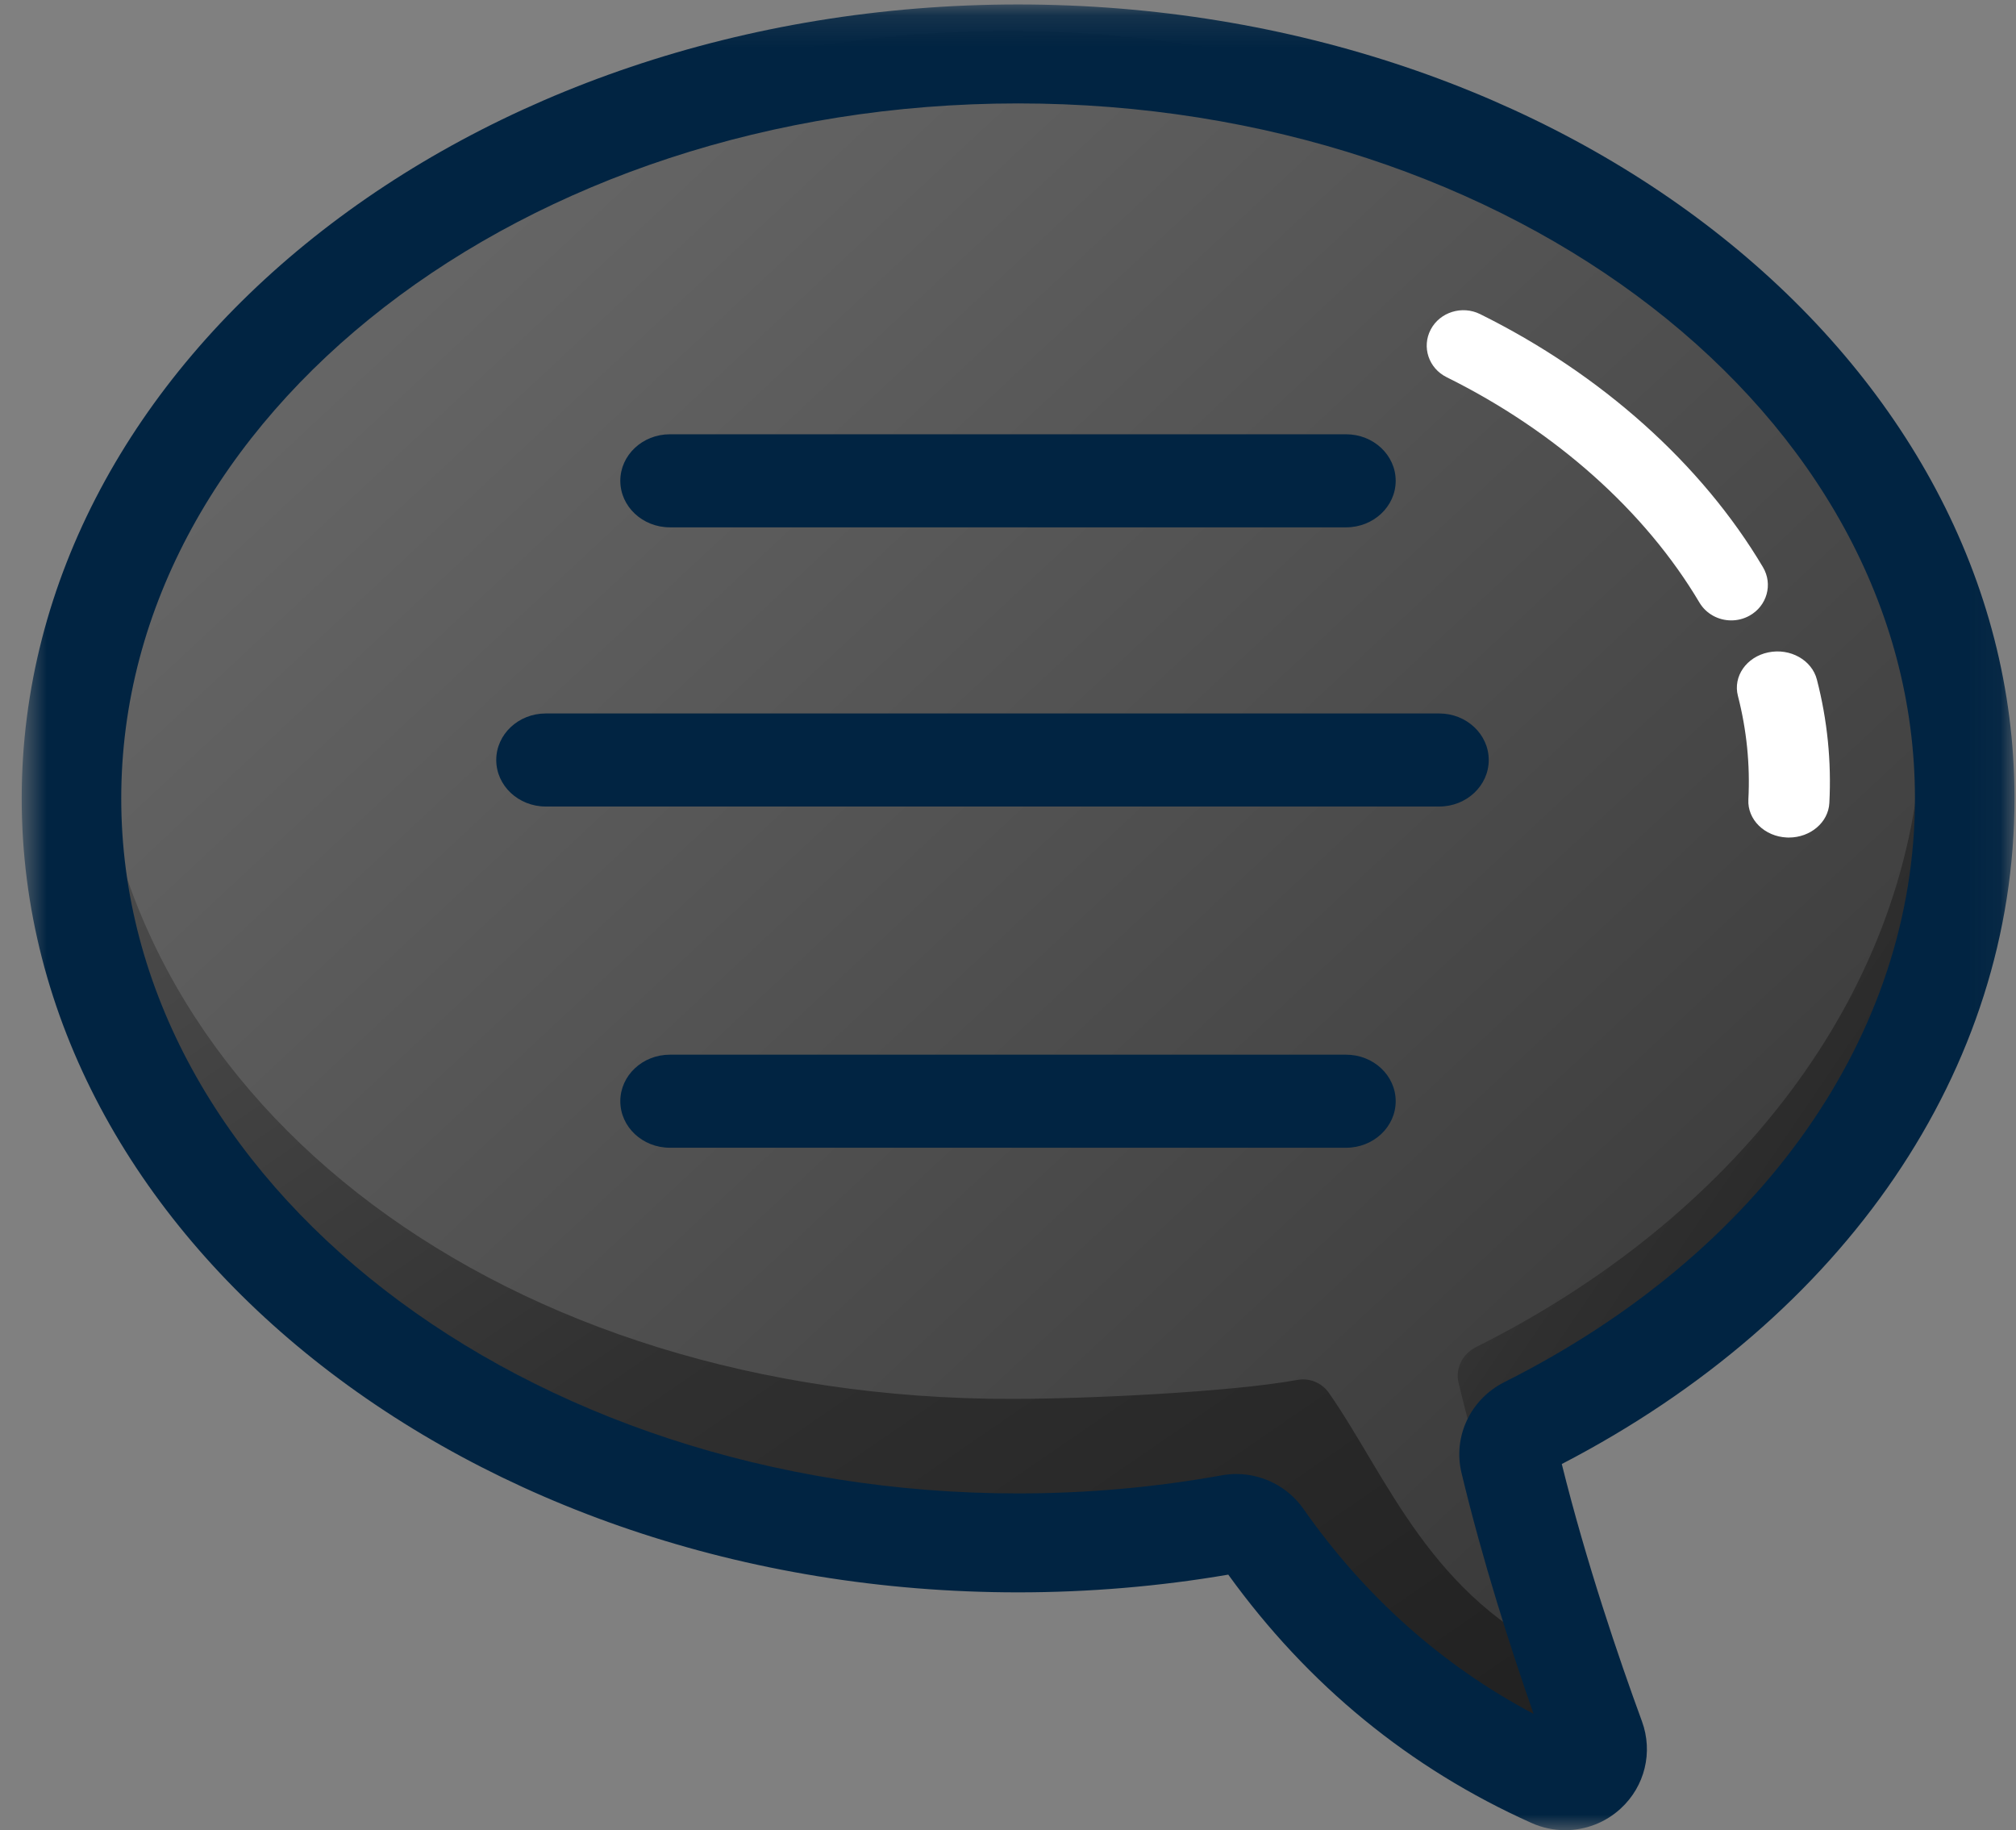 <?xml version="1.0" encoding="UTF-8"?>
<svg width="65px" height="59px" viewBox="0 0 65 59" version="1.1" xmlns="http://www.w3.org/2000/svg" xmlns:xlink="http://www.w3.org/1999/xlink">
    <rect x="0" y="0" width="65" height="59" fill="#808080" stroke="none"/>
    <!-- Generator: Sketch 60 (88103) - https://sketch.com -->
    <title>Group 9</title>
    <desc>Created with Sketch.</desc>
    <defs>
        <polygon id="path-1" points="0.7 0.144 64.952 0.144 64.952 59 0.7 59"></polygon>
        <!-- Koyu geçişli gri renk tanımlaması -->
        <linearGradient id="greyGradient" x1="0%" y1="0%" x2="100%" y2="100%">
            <stop offset="0%" style="stop-color:#707070;stop-opacity:1" />
            <stop offset="50%" style="stop-color:#505050;stop-opacity:1" />
            <stop offset="100%" style="stop-color:#303030;stop-opacity:1" />
        </linearGradient>
        <linearGradient id="greyGradientDark" x1="0%" y1="0%" x2="100%" y2="100%">
            <stop offset="0%" style="stop-color:#505050;stop-opacity:1" />
            <stop offset="50%" style="stop-color:#303030;stop-opacity:1" />
            <stop offset="100%" style="stop-color:#202020;stop-opacity:1" />
        </linearGradient>
    </defs>
    <g id="Welcome" stroke="none" stroke-width="1" fill="none" fill-rule="evenodd">
        <g id="Desktop-HD-Copy" transform="translate(-946, -408)">
            <g id="Group-9" transform="translate(946, 408)">
                <path d="M63,25.143 C63,11.809 49.345,1 32.5,1 C15.655,1 2,11.809 2,25.143 C2,38.477 15.655,49.286 32.5,49.286 C34.856,49.286 37.148,49.073 39.35,48.672 C39.749,48.6 40.143,48.764 40.374,49.096 C42.294,51.853 45.257,54.902 49.698,56.905 C50.529,57.28 51.406,56.478 51.094,55.621 C50.326,53.514 49.176,50.119 48.348,46.647 C48.237,46.186 48.47,45.716 48.893,45.502 C57.374,41.214 63,33.699 63,25.143" id="Fill-26" fill="url(#greyGradient)"></path>
                <path d="M51.513,53.431 C51.24,53.604 50.892,53.66 50.545,53.503 C46.117,51.504 44.763,47.66 42.85,44.908 C42.619,44.576 42.226,44.413 41.829,44.485 C39.634,44.885 34.95,45.097 32.603,45.097 C16.32,45.097 3.828,35.752 3.038,23 C3.014,23.398 3,23.798 3,24.201 C3,37.51 16.611,48.3 33.402,48.3 C35.75,48.3 38.035,48.087 40.23,47.687 C40.627,47.615 41.02,47.778 41.251,48.111 C43.165,50.862 46.117,53.906 50.545,55.905 C51.373,56.28 52.247,55.479 51.936,54.624 C51.805,54.266 51.662,53.858 51.513,53.431" id="Fill-28" fill="url(#greyGradientDark)"></path>
                <path d="M47.586,43.429 C47.153,43.646 46.915,44.12 47.028,44.585 C47.142,45.06 47.263,45.531 47.388,46 C47.451,45.948 47.511,45.895 47.586,45.858 C56.252,41.531 62,33.947 62,25.313 C62,24.872 61.983,24.435 61.954,24 C61.481,32.168 55.876,39.29 47.586,43.429" id="Fill-30" fill="url(#greyGradientDark)"></path>
                <g id="Group-34">
                    <mask id="mask-2" fill="white">
                        <use xlink:href="#path-1"></use>
                    </mask>
                    <g id="Clip-33"></g>
                    <path d="M39.86,47.518 C40.711,47.518 41.525,47.93 42.022,48.638 C44.01,51.473 46.502,53.692 49.446,55.25 C48.698,53.113 47.806,50.332 47.123,47.486 C46.84,46.311 47.409,45.105 48.507,44.554 C56.794,40.392 61.742,33.358 61.742,25.739 C61.742,13.384 48.771,3.334 32.826,3.334 C16.881,3.334 3.909,13.384 3.909,25.739 C3.909,38.093 16.881,48.144 32.826,48.144 C35.038,48.144 37.248,47.948 39.393,47.56 C39.549,47.532 39.706,47.518 39.86,47.518 M50.465,59 C50.097,59 49.726,58.924 49.376,58.766 C45.456,57.011 42.17,54.319 39.602,50.762 C37.383,51.141 35.105,51.333 32.826,51.333 C15.111,51.333 0.7,39.851 0.7,25.739 C0.7,11.626 15.111,0.144 32.826,0.144 C50.54,0.144 64.952,11.626 64.952,25.739 C64.952,34.46 59.504,42.452 50.355,47.196 C51.145,50.373 52.188,53.44 52.94,55.491 C53.303,56.481 53.036,57.583 52.259,58.298 C51.76,58.759 51.117,59 50.465,59" id="Fill-32" fill="#012442" mask="url(#mask-2)"></path>
                </g>
                <path d="M43.401,17 L21.599,17 C20.716,17 20,16.328 20,15.5 C20,14.672 20.716,14 21.599,14 L43.401,14 C44.284,14 45,14.672 45,15.5 C45,16.328 44.284,17 43.401,17" id="Fill-35" fill="#012442"></path>
                <path d="M46.404,26 L17.596,26 C16.715,26 16,25.328 16,24.5 C16,23.672 16.715,23 17.596,23 L46.404,23 C47.285,23 48,23.672 48,24.5 C48,25.328 47.285,26 46.404,26" id="Fill-37" fill="#012442"></path>
                <path d="M43.401,37 L21.599,37 C20.716,37 20,36.328 20,35.5 C20,34.672 20.716,34 21.599,34 L43.401,34 C44.284,34 45,34.672 45,35.5 C45,36.328 44.284,37 43.401,37" id="Fill-39" fill="#012442"></path>
                <path d="M57.677,27 C57.657,27 57.636,27 57.616,26.999 C56.894,26.968 56.337,26.421 56.371,25.776 C56.43,24.652 56.316,23.527 56.034,22.434 C55.871,21.805 56.309,21.176 57.013,21.031 C57.718,20.884 58.418,21.278 58.58,21.906 C58.917,23.209 59.052,24.548 58.982,25.886 C58.95,26.512 58.371,27 57.677,27" id="Fill-41" fill="#FFFFFF"></path>
                <path d="M55.819,20 C55.41,20 55.013,19.793 54.794,19.426 C53.045,16.476 50.15,13.897 46.645,12.161 C46.063,11.874 45.833,11.185 46.13,10.622 C46.427,10.06 47.141,9.839 47.72,10.125 C51.629,12.06 54.868,14.958 56.843,18.287 C57.167,18.835 56.973,19.534 56.407,19.848 C56.222,19.951 56.019,20 55.819,20" id="Fill-43" fill="#FFFFFF"></path>
            </g>
        </g>
    </g>
</svg>
